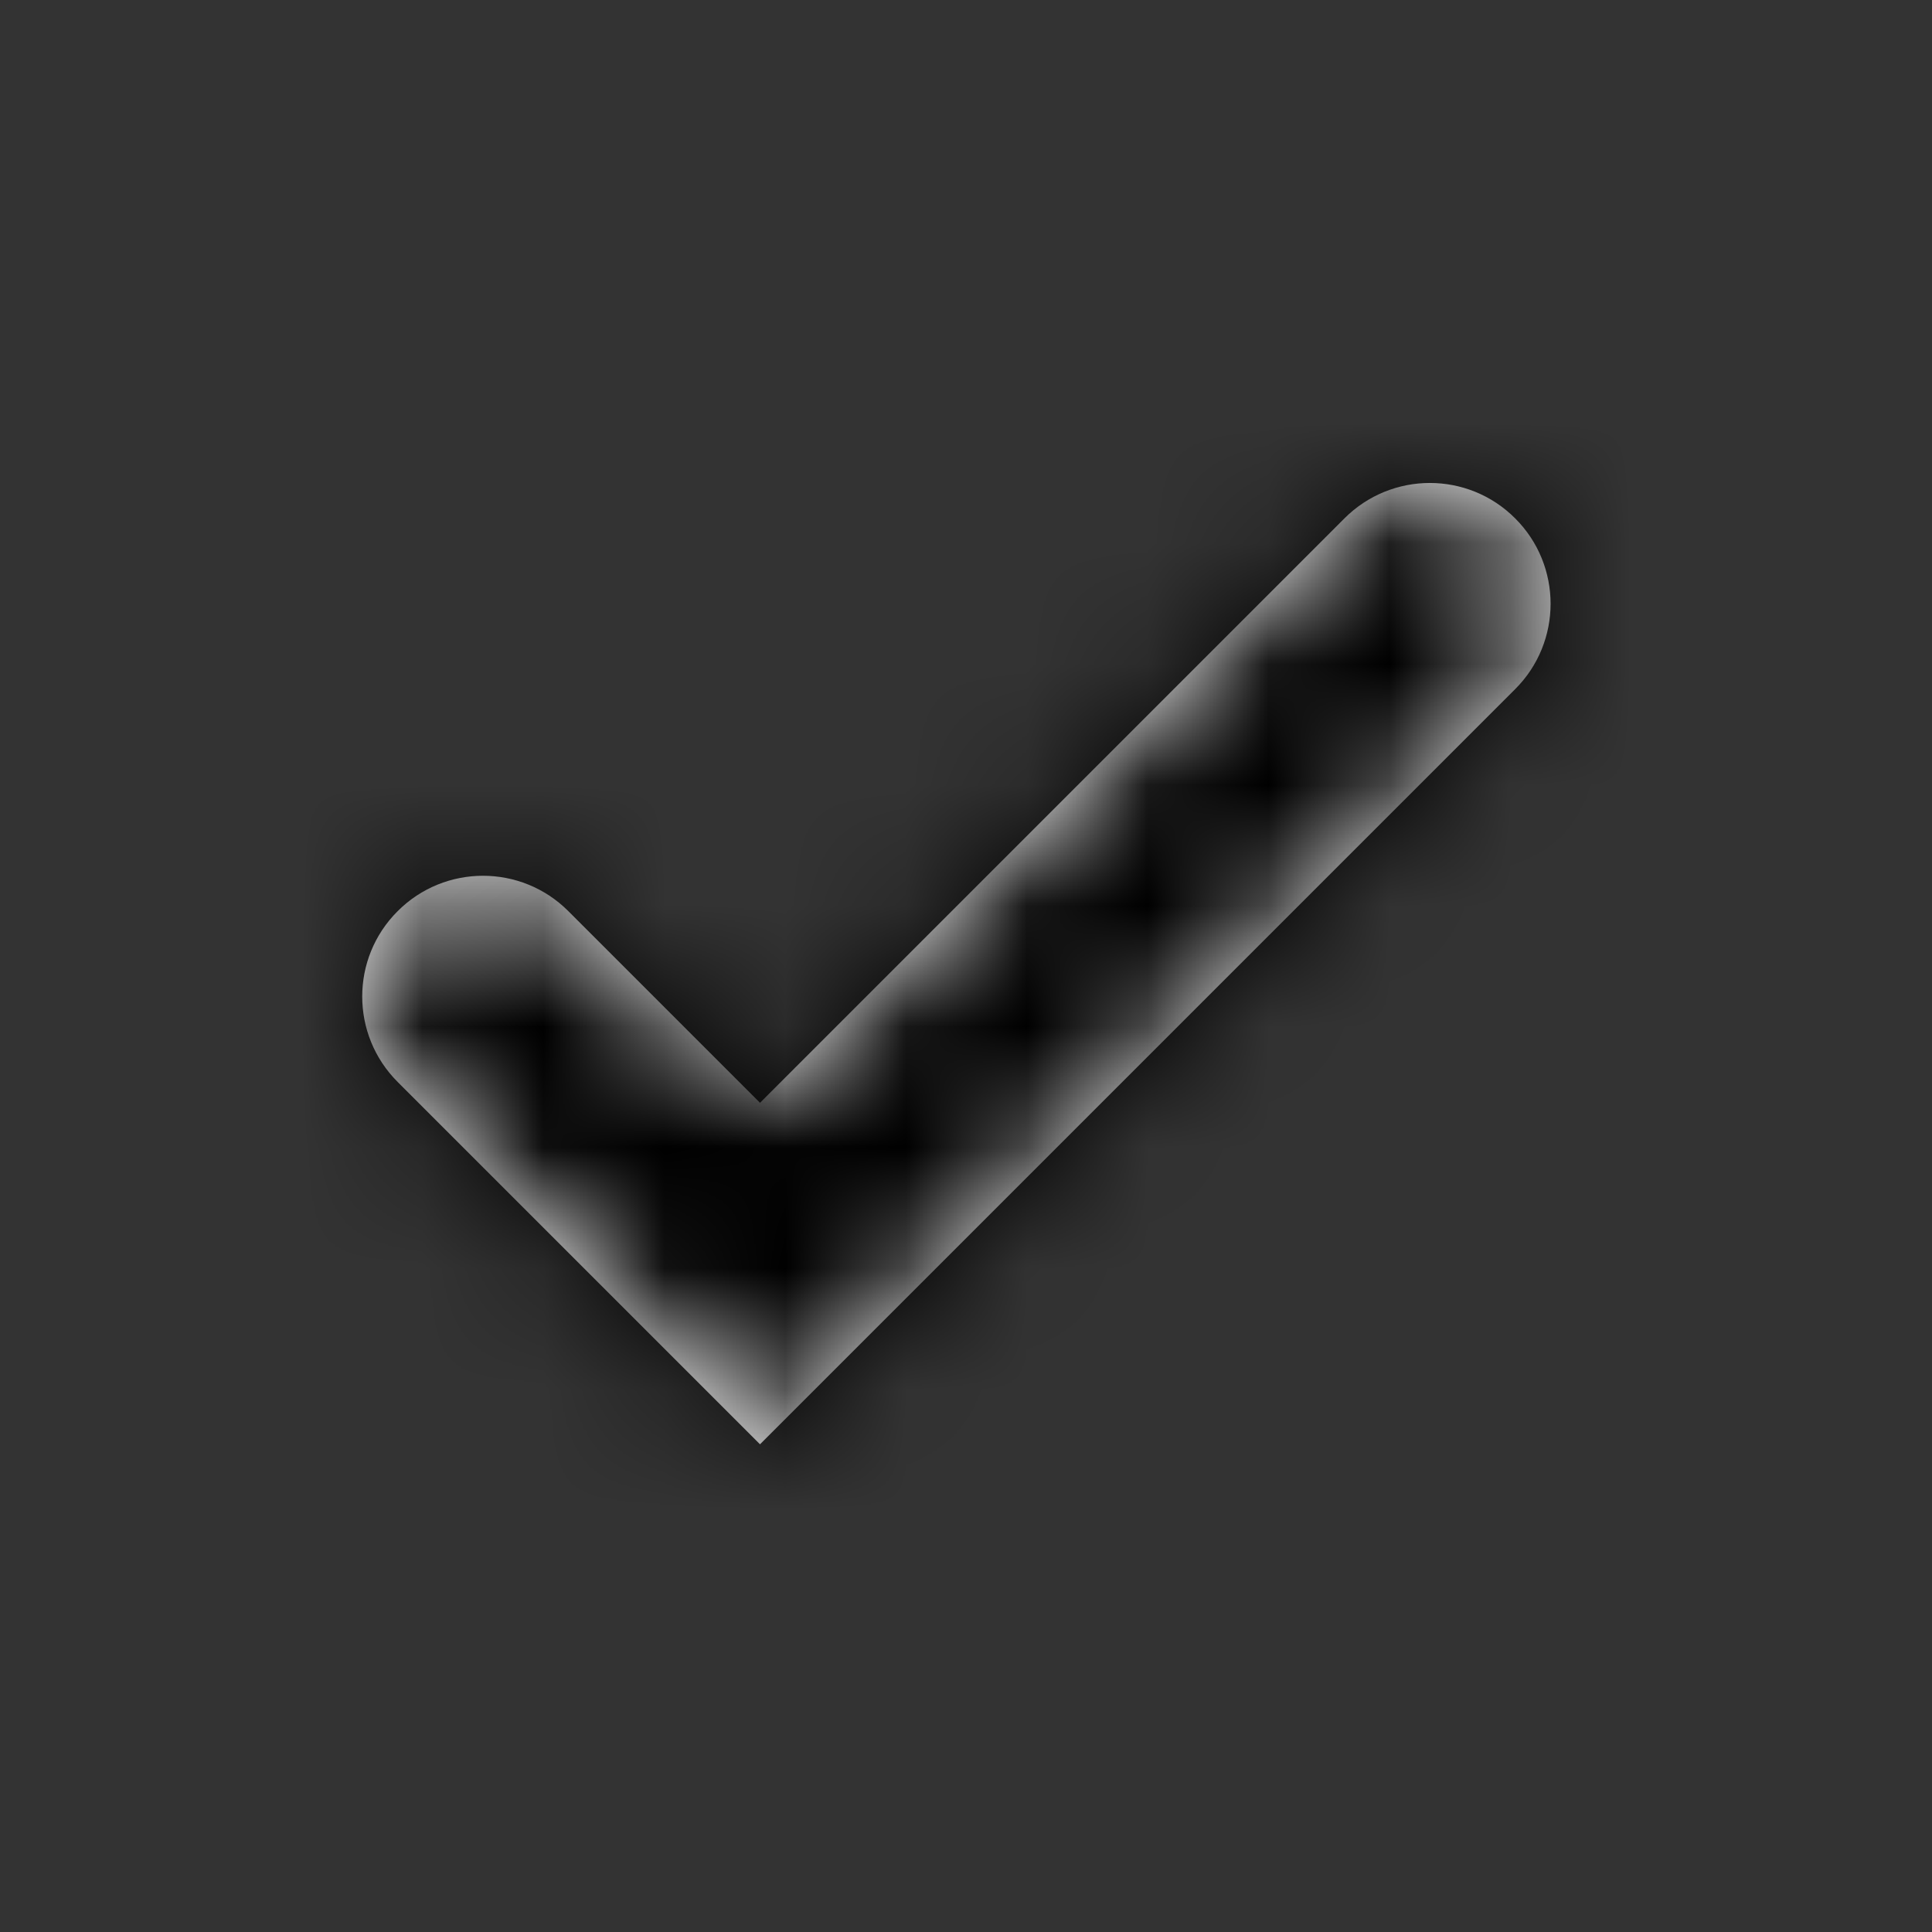 <?xml version="1.0" encoding="UTF-8"?>
<svg width="16px" height="16px" viewBox="0 0 16 16" version="1.1" xmlns="http://www.w3.org/2000/svg" xmlns:xlink="http://www.w3.org/1999/xlink">
    <rect x="0" y="0" width="16" height="16" fill="#333333" stroke="none"/>
    <!-- Generator: Sketch 52.6 (67491) - http://www.bohemiancoding.com/sketch -->
    <title>message-viewed</title>
    <desc>Created with Sketch.</desc>
    <defs>
        <path d="M11.134,4.293 C11.525,3.902 12.158,3.902 12.548,4.293 C12.939,4.683 12.939,5.317 12.548,5.707 L6.294,11.961 L3.293,8.96 C2.902,8.569 2.902,7.936 3.293,7.546 C3.683,7.155 4.317,7.155 4.707,7.546 L6.294,9.133 L11.134,4.293 Z" id="path-1"></path>
    </defs>
    <g id="message-viewed" stroke="none" stroke-width="1" fill="none" fill-rule="evenodd">
        <rect id="Rectangle" fill-rule="nonzero" x="0" y="0" width="16" height="16"></rect>
        <mask id="mask-2" fill="white">
            <use xlink:href="#path-1"></use>
        </mask>
        <use id="Path" fill="#FFFFFF" fill-rule="nonzero" xlink:href="#path-1"></use>
        <g id="colors" mask="url(#mask-2)" fill-rule="nonzero">
            <g id="blue" fill="#1563D7">
                <rect x="0" y="0" width="16" height="16"></rect>
            </g>
            <g id="orange" fill="#FFA512">
                <rect x="0" y="0" width="16" height="16"></rect>
            </g>
            <g id="red" fill="#F92842">
                <rect x="0" y="0" width="16" height="16"></rect>
            </g>
            <g id="white" fill="#FFFFFF">
                <rect x="0" y="0" width="16" height="16"></rect>
            </g>
            <g id="green" fill="#0BC899">
                <rect x="0" y="0" width="16" height="16"></rect>
            </g>
            <g id="dark-gray" fill="#8D9092">
                <rect x="0" y="0" width="16" height="16"></rect>
            </g>
            <g id="gray" fill="#000000">
                <rect x="0" y="0" width="16" height="16"></rect>
            </g>
        </g>
    </g>
</svg>